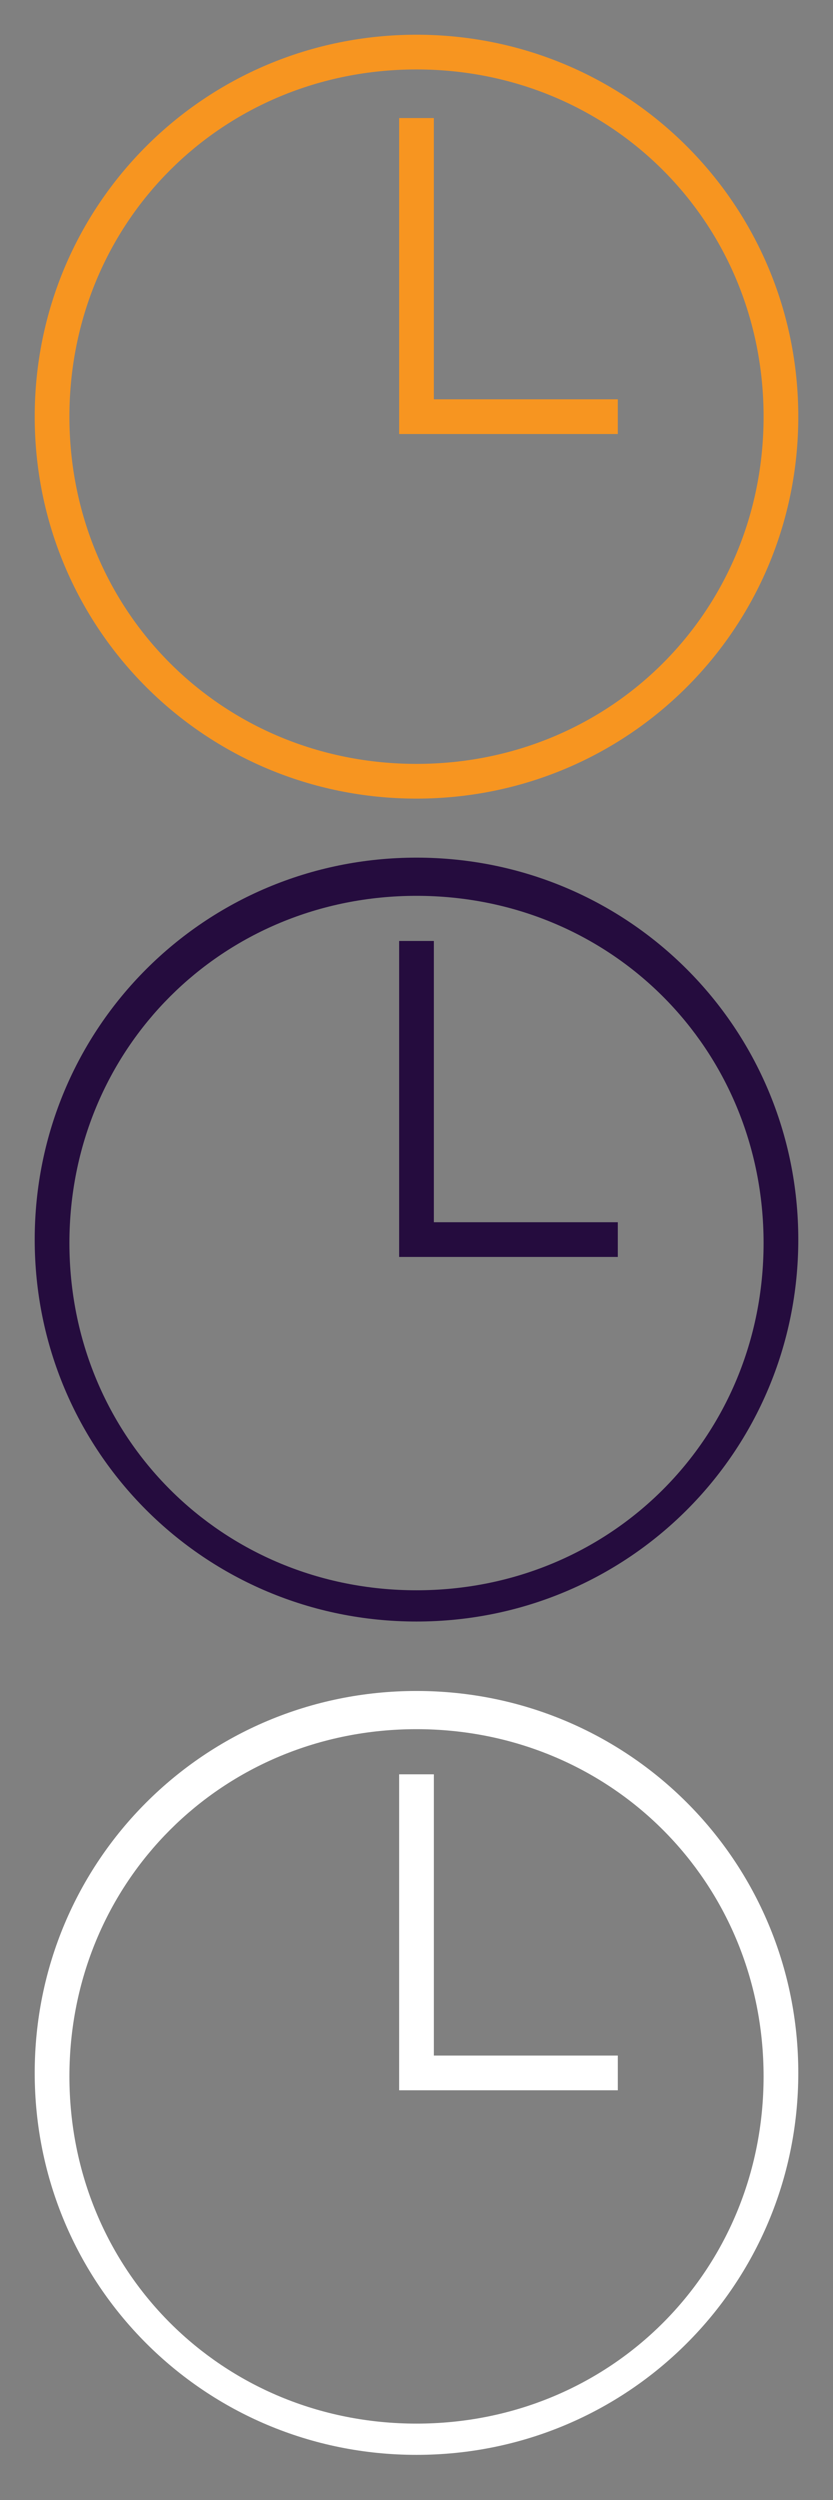 <?xml version="1.0" encoding="utf-8"?>
<!-- Generator: Adobe Illustrator 21.0.0, SVG Export Plug-In . SVG Version: 6.00 Build 0)  -->
<svg version="1.1" id="Layer_1" xmlns="http://www.w3.org/2000/svg" xmlns:xlink="http://www.w3.org/1999/xlink" x="0px" y="0px"
	 viewBox="0 0 24 72" style="enable-background:new 0 0 24 72;" xml:space="preserve">
<rect x="0" y="0" width="24" height="72" fill="#808080" stroke="none"/>
<style type="text/css">
	.st0{fill:#F79520;}
	.st1{fill:none;stroke:#F79520;stroke-miterlimit:10;}
	.st2{fill:#250C3E;}
	.st3{fill:none;stroke:#250C3E;stroke-miterlimit:10;}
	.st4{fill:#FFFFFF;}
	.st5{fill:none;stroke:#FFFFFF;stroke-miterlimit:10;}
</style>
<g>
	<path class="st0" d="M12,2c5.6,0,10,4.4,10,10s-4.4,10-10,10S2,17.6,2,12S6.4,2,12,2 M12,1C5.9,1,1,5.9,1,12s4.9,11,11,11
		s11-4.9,11-11S18.1,1,12,1L12,1z"/>
</g>
<g>
	<polyline class="st1" points="12,3.4 12,12 17.8,12 	"/>
</g>
<g>
	<path class="st2" d="M12,25.8c5.6,0,10,4.4,10,10s-4.4,10-10,10s-10-4.4-10-10S6.4,25.8,12,25.8 M12,24.7c-6.1,0-11,4.9-11,11
		s4.9,11,11,11s11-4.9,11-11S18.1,24.7,12,24.7L12,24.7z"/>
</g>
<g>
	<polyline class="st3" points="12,27.1 12,35.7 17.8,35.7 	"/>
</g>
<g>
	<path class="st4" d="M12,49.8c5.6,0,10,4.4,10,10s-4.4,10-10,10s-10-4.4-10-10S6.4,49.8,12,49.8 M12,48.7c-6.1,0-11,4.9-11,11
		s4.9,11,11,11s11-4.9,11-11S18.1,48.7,12,48.7L12,48.7z"/>
</g>
<g>
	<polyline class="st5" points="12,51.1 12,59.7 17.8,59.7 	"/>
</g>
</svg>

